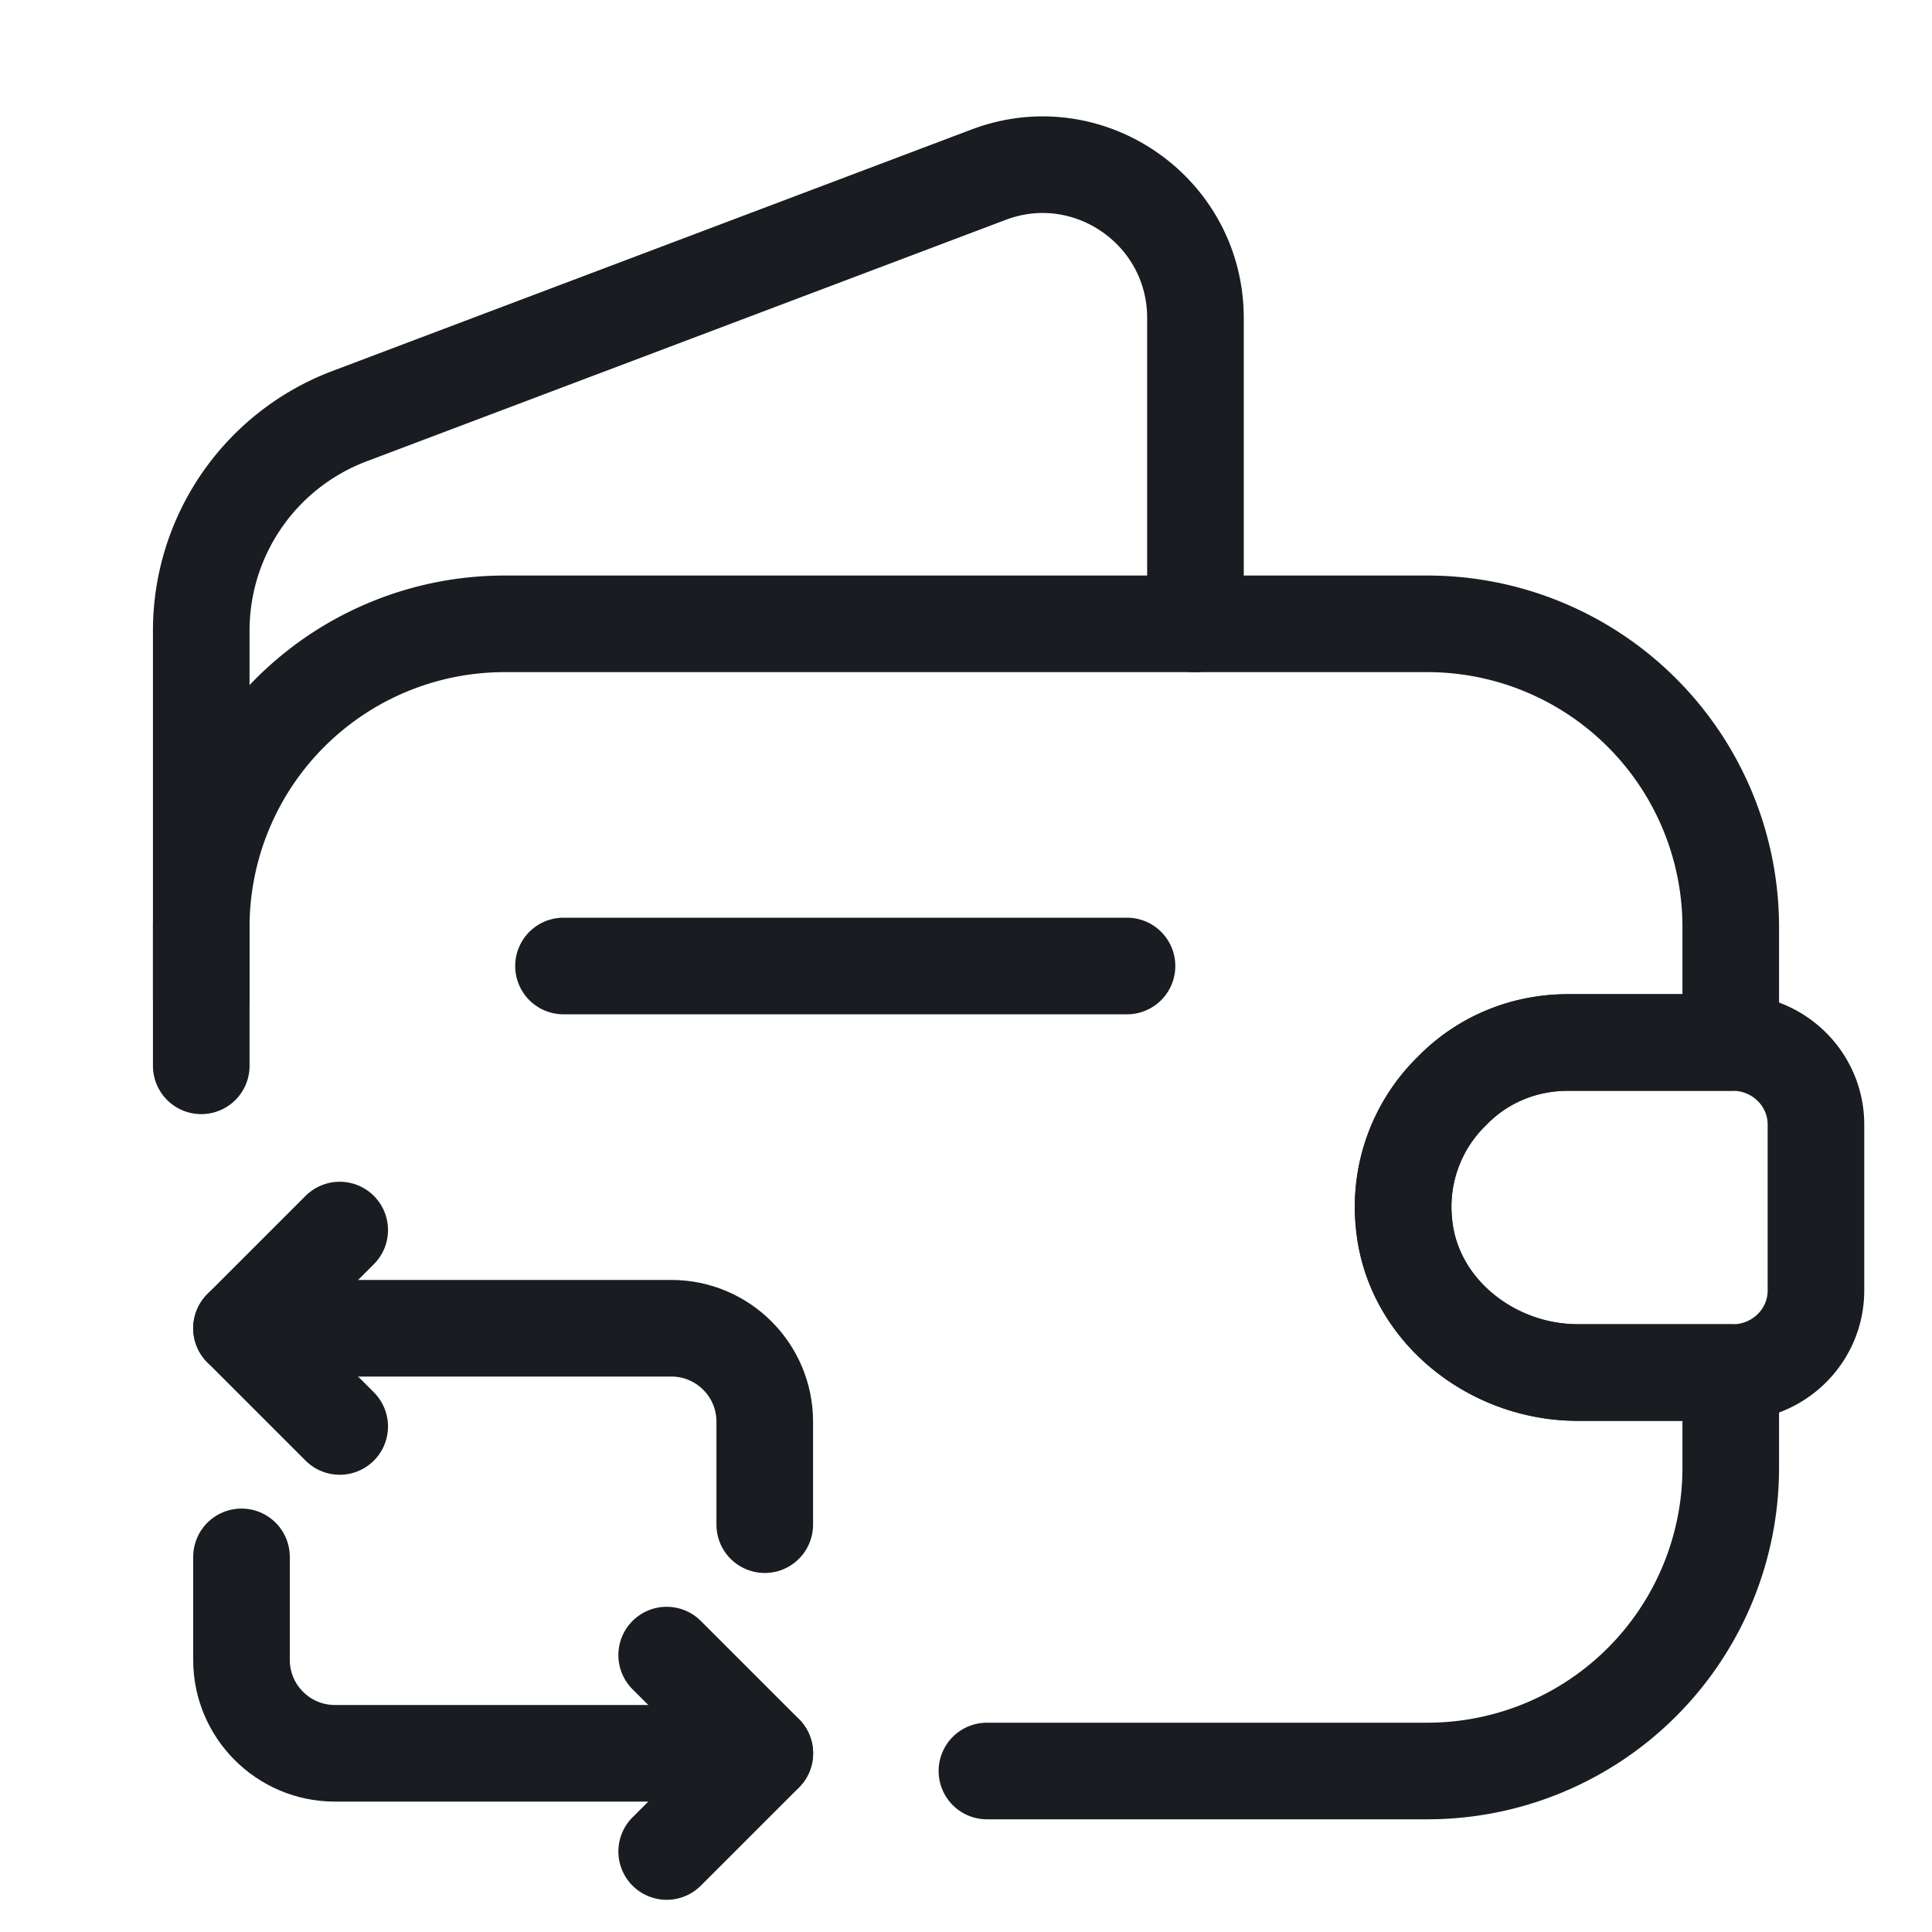 <svg width="30" height="30" fill="none" xmlns="http://www.w3.org/2000/svg"><path d="M3.125 16.55v-2.163a4.71 4.71 0 014.7-4.7h14.35a4.71 4.71 0 014.7 4.7v1.8H24.35c-.7 0-1.338.275-1.8.75a2.51 2.51 0 00-.75 2.038c.113 1.35 1.35 2.337 2.7 2.337h2.375V22.8a4.71 4.71 0 01-4.7 4.7h-6.85" stroke="#191C20" stroke-width="1.5" stroke-linecap="round" stroke-linejoin="round"/><path d="M3.125 15.513V9.8a3.56 3.56 0 012.3-3.337l9.925-3.75c1.55-.588 3.213.562 3.213 2.225v4.75m9.635 7.775v2.575c0 .688-.55 1.25-1.25 1.275h-2.45c-1.35 0-2.587-.987-2.7-2.337a2.51 2.51 0 01.75-2.038c.463-.475 1.1-.75 1.8-.75h2.6c.7.025 1.25.587 1.25 1.275zM8.75 15h8.75" stroke="#191C20" stroke-width="1.5" stroke-linecap="round" stroke-linejoin="round"/><path d="M3.75 20.625h6.675c.8 0 1.45.65 1.45 1.45v1.6" stroke="#191C20" stroke-width="1.5" stroke-miterlimit="10" stroke-linecap="round" stroke-linejoin="round"/><path d="M5.275 19.1L3.75 20.625l1.525 1.525m6.6 5.075H5.2c-.8 0-1.45-.65-1.45-1.45v-1.6" stroke="#191C20" stroke-width="1.5" stroke-miterlimit="10" stroke-linecap="round" stroke-linejoin="round"/><path d="M10.352 28.75l1.525-1.525-1.525-1.525" stroke="#191C20" stroke-width="1.5" stroke-miterlimit="10" stroke-linecap="round" stroke-linejoin="round"/></svg>